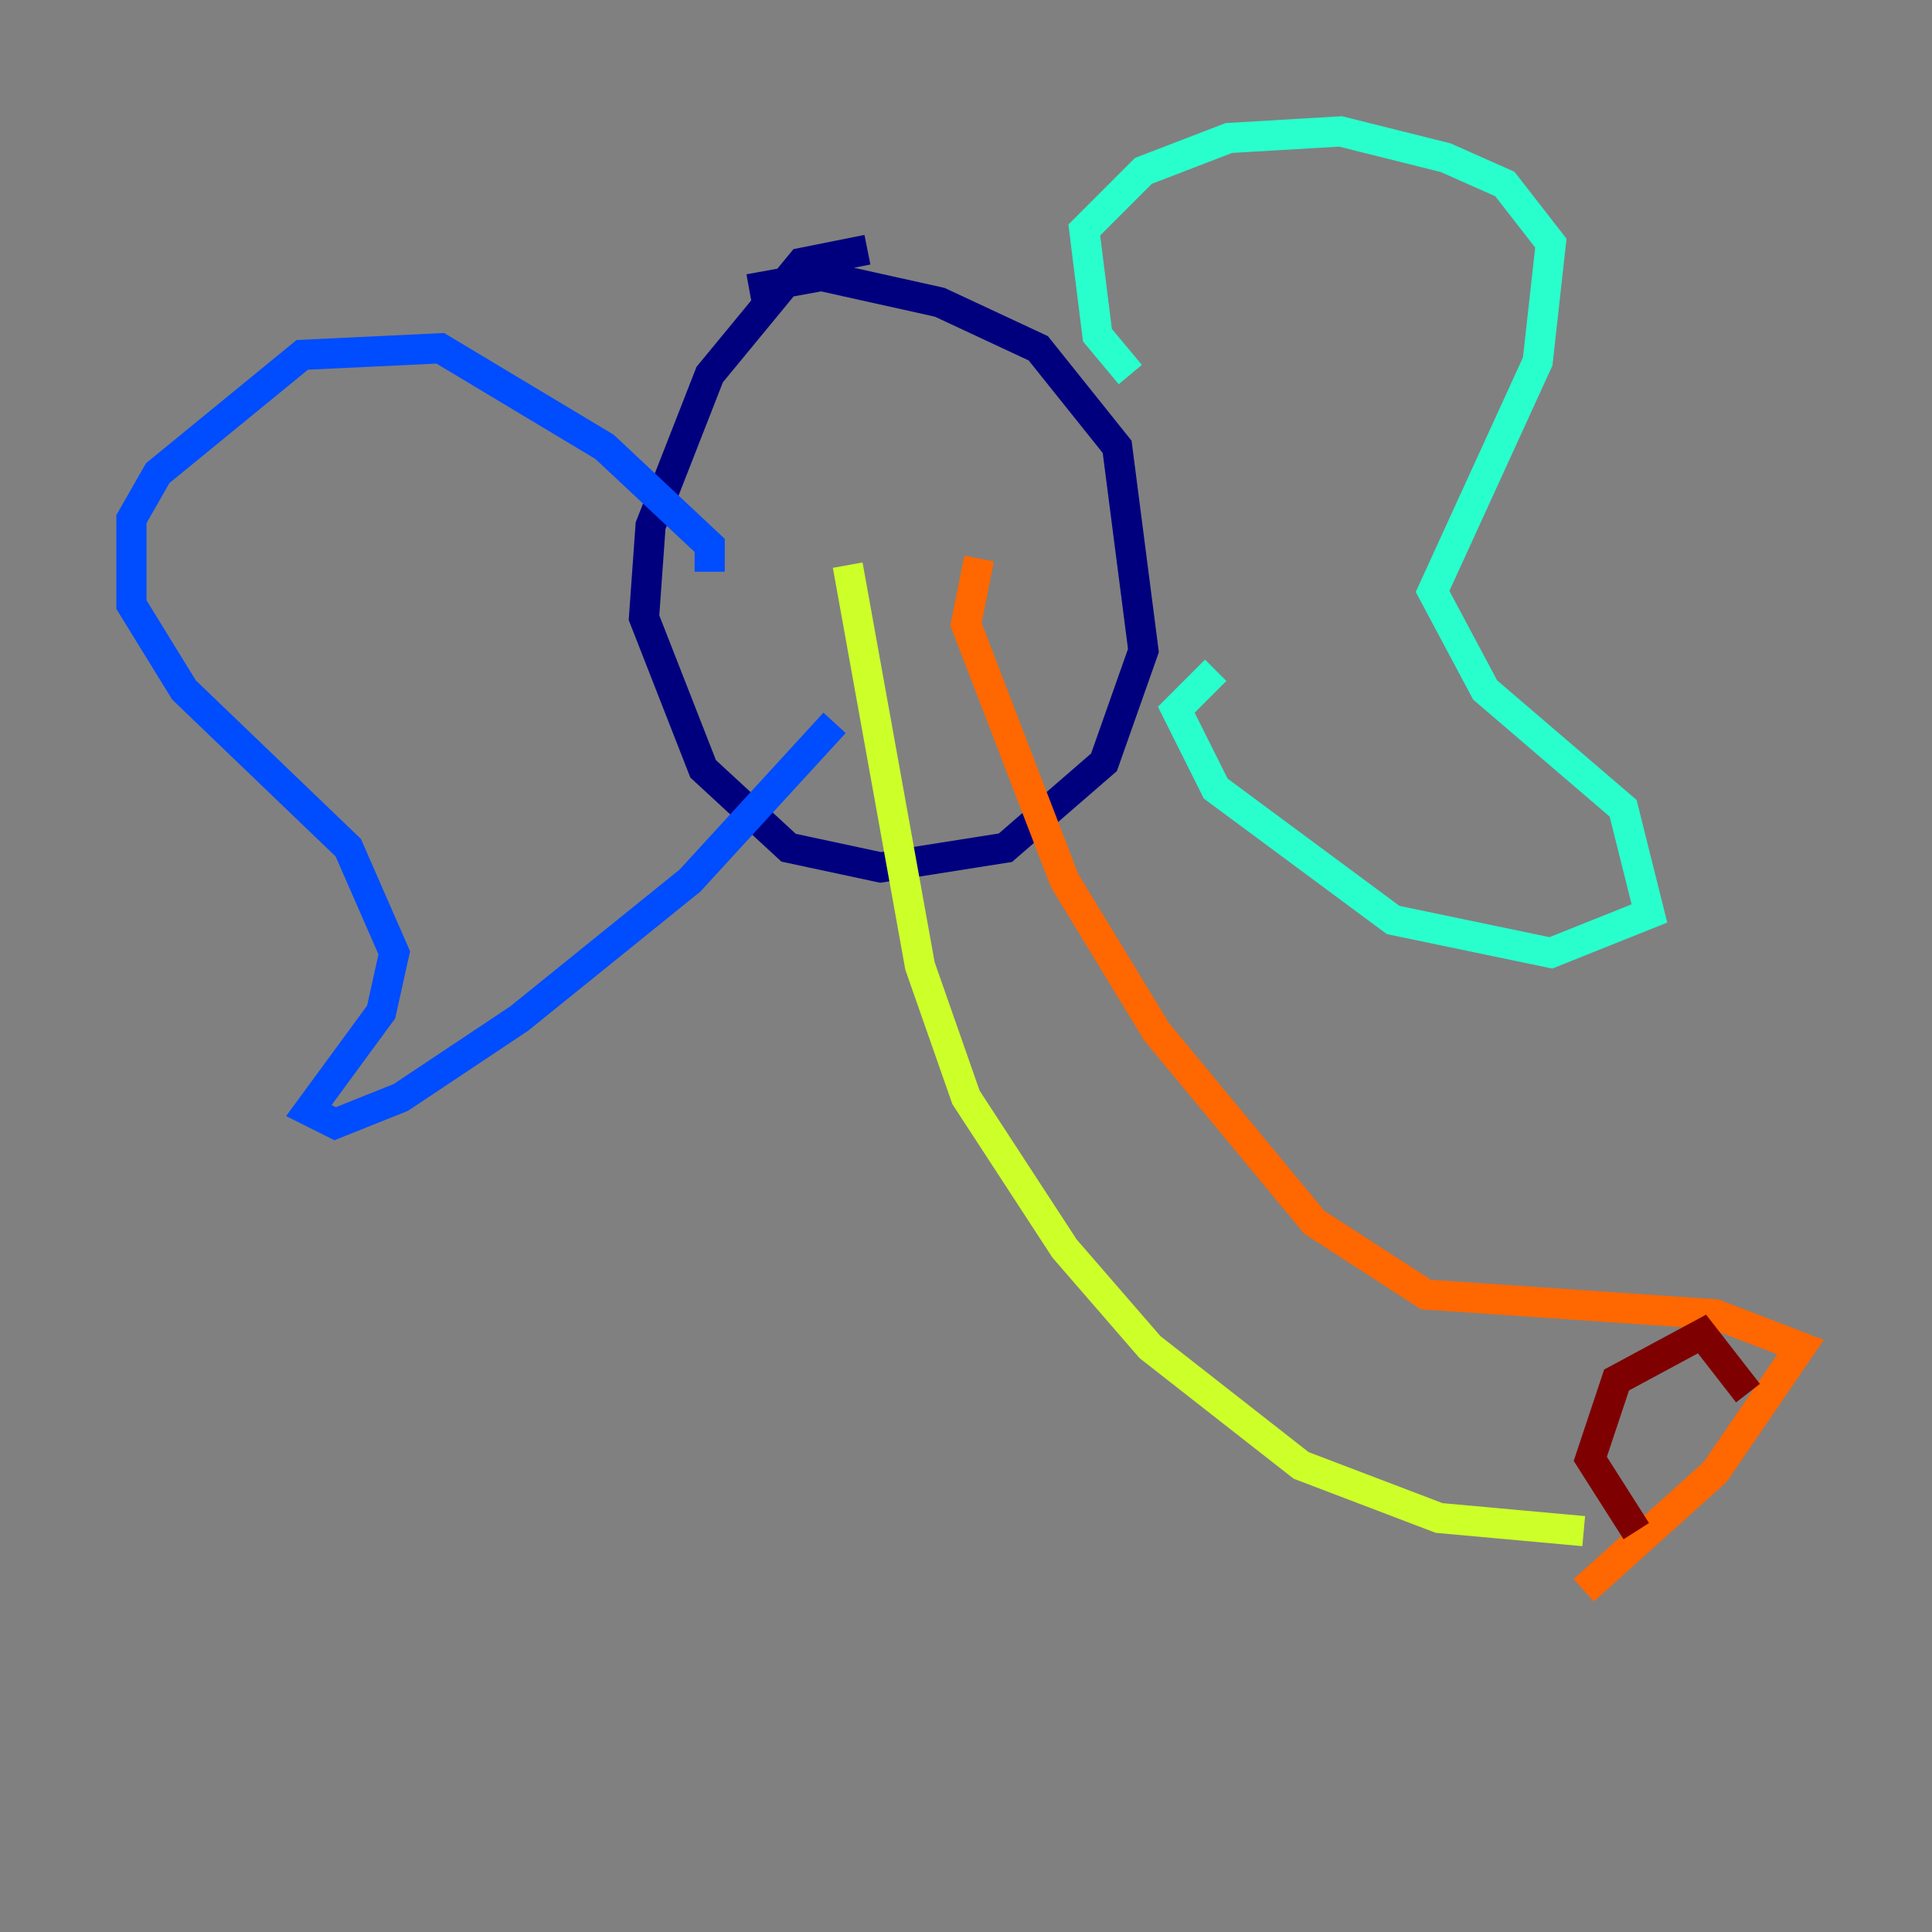 <?xml version="1.0" encoding="utf-8" ?>
<svg baseProfile="tiny" height="128" version="1.2" viewBox="0,0,128,128" width="128" xmlns="http://www.w3.org/2000/svg" xmlns:ev="http://www.w3.org/2001/xml-events" xmlns:xlink="http://www.w3.org/1999/xlink"><rect x="0" y="0" width="128" height="128" fill="#808080" stroke="none"/><defs /><polyline fill="none" points="49.633,19.157 54.422,18.286 62.258,20.027 68.789,23.075 74.014,29.605 75.755,43.102 73.143,50.503 66.612,56.163 58.34,57.469 52.245,56.163 46.585,50.939 42.667,40.925 43.102,34.83 47.02,24.816 53.116,17.415 57.469,16.544" stroke="#00007f" stroke-width="2" /><polyline fill="none" points="47.02,37.878 47.02,36.136 40.054,29.605 29.17,23.075 20.027,23.51 10.449,31.347 8.707,34.395 8.707,40.054 12.191,45.714 23.075,56.163 26.122,63.129 25.252,67.048 20.463,73.578 22.204,74.449 26.558,72.707 34.395,67.483 45.714,58.34 55.292,47.891" stroke="#004cff" stroke-width="2" /><polyline fill="none" points="74.884,24.816 72.707,22.204 71.837,15.238 75.755,11.32 81.415,9.143 88.816,8.707 95.782,10.449 99.701,12.191 102.748,16.109 101.878,23.946 94.912,39.184 98.395,45.714 107.537,53.551 109.279,60.517 102.748,63.129 92.299,60.952 80.544,52.245 77.932,47.02 80.544,44.408" stroke="#29ffcd" stroke-width="2" /><polyline fill="none" points="56.163,37.442 60.952,64.0 64.0,72.707 70.531,82.721 76.191,89.252 86.204,97.088 95.347,100.571 104.925,101.442" stroke="#cdff29" stroke-width="2" /><polyline fill="none" points="64.871,37.007 64.0,41.361 70.531,58.34 76.626,68.354 87.075,80.98 94.476,85.769 113.633,87.075 119.293,89.252 113.633,97.524 104.925,105.361" stroke="#ff6700" stroke-width="2" /><polyline fill="none" points="115.809,92.299 112.762,88.381 107.102,91.429 105.361,96.653 108.408,101.442" stroke="#7f0000" stroke-width="2" /></svg>